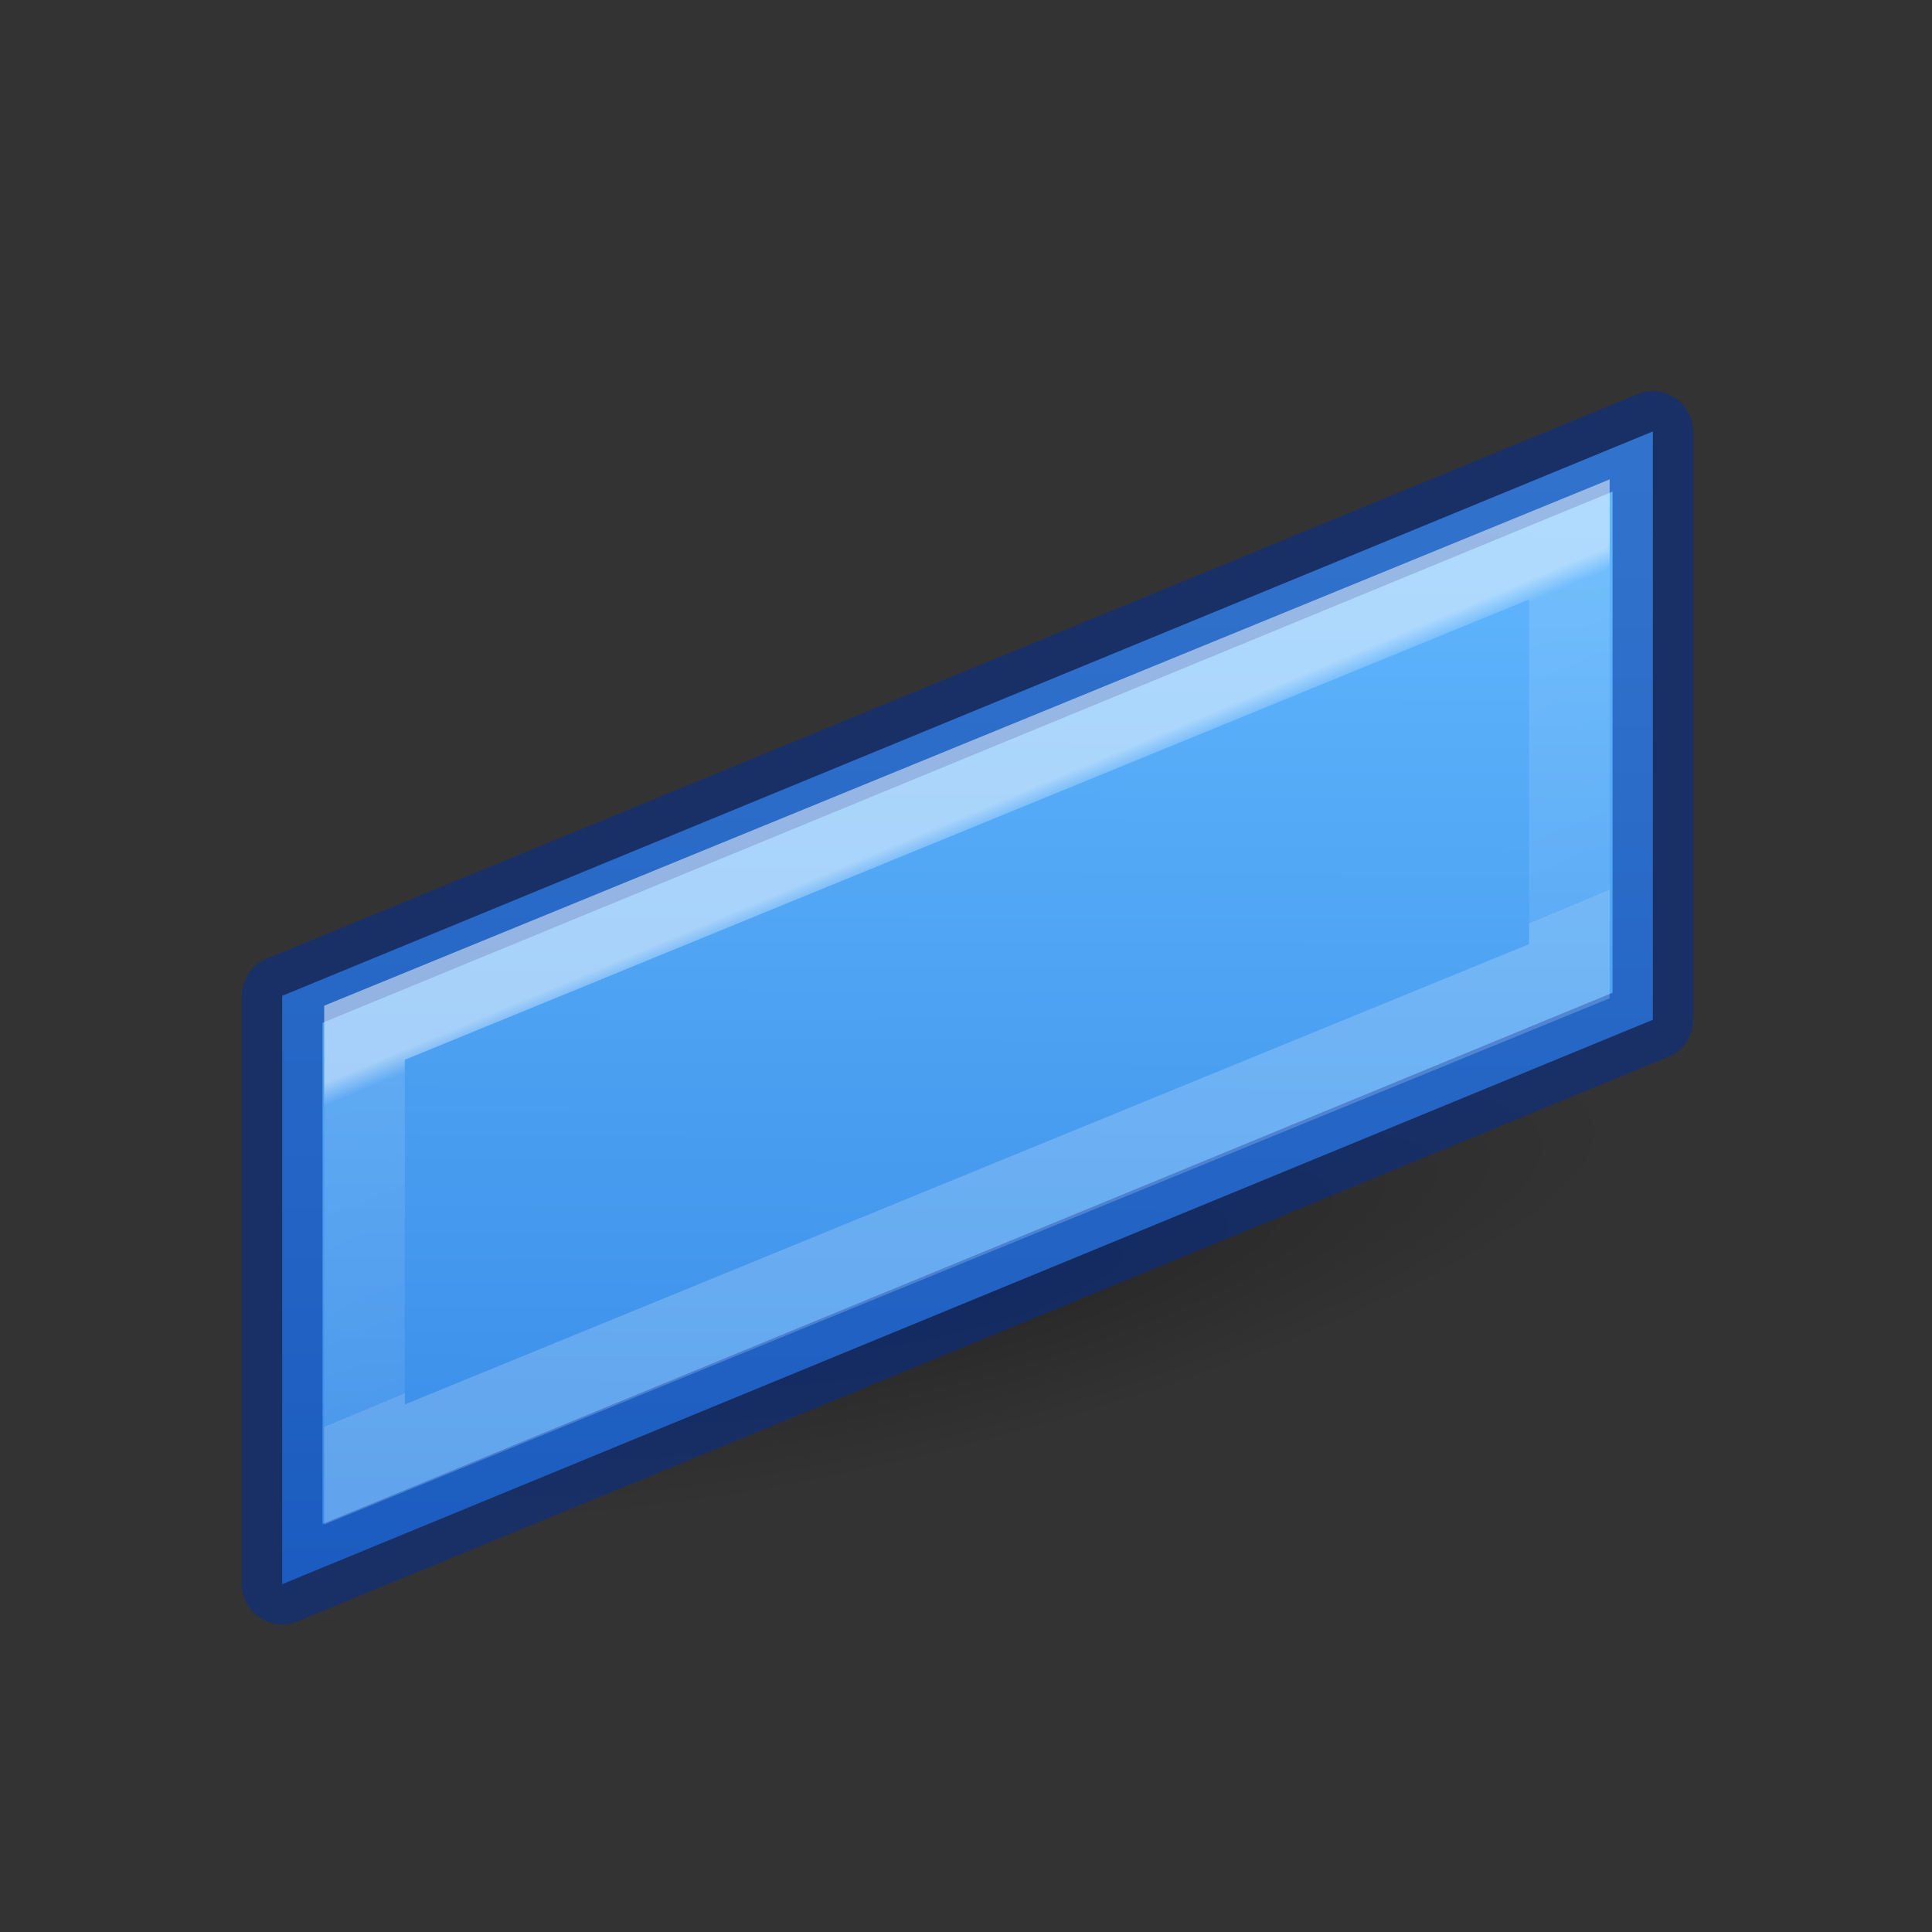 <svg height="24" viewBox="0 0 6.35 6.35" width="24" xmlns="http://www.w3.org/2000/svg" xmlns:xlink="http://www.w3.org/1999/xlink"><rect x="0" y="0" width="6.35" height="6.35" fill="#333333" stroke="none"/><radialGradient id="a" cx="2.25" cy="16" gradientTransform="matrix(.496 0 0 .116 11.276 16.265)" gradientUnits="userSpaceOnUse" r="16.875"><stop offset="0"/><stop offset="1" stop-opacity="0"/></radialGradient><linearGradient id="b" gradientTransform="matrix(-.393 0 0 .166 21.22 5.746)" gradientUnits="userSpaceOnUse" x1="20.305" x2="20.912" y1="-9.366" y2="79.852"><stop offset="0" stop-color="#64baff"/><stop offset="1" stop-color="#3689e6"/></linearGradient><linearGradient id="c" gradientTransform="matrix(.243 0 0 .351 2.162 -.432)" gradientUnits="userSpaceOnUse" x1="21.581" x2="24.825" y1="32.629" y2="43.838"><stop offset="0" stop-color="#fff"/><stop offset=".067" stop-color="#fff" stop-opacity=".235"/><stop offset="1" stop-color="#fff" stop-opacity=".157"/><stop offset="1" stop-color="#fff" stop-opacity=".392"/></linearGradient><g transform="matrix(.265 0 0 .265 0 .265)"><ellipse cx="12.391" cy="18.126" display="block" fill="url(#a)" fill-rule="evenodd" opacity=".245" rx="8.362" ry="1.963" stroke-width="1.016" transform="matrix(.968 -.249 0 1 0 0)"/><path d="m20.5 4.351-17 7v7.297l17-7z" fill="url(#b)" stroke="#002e99" stroke-linecap="round" stroke-linejoin="round" stroke-opacity=".502"/><path d="m19.464 5.691-14.943 6.118v5.355l14.943-6.118z" fill="none" opacity=".5" stroke="url(#c)"/></g></svg>